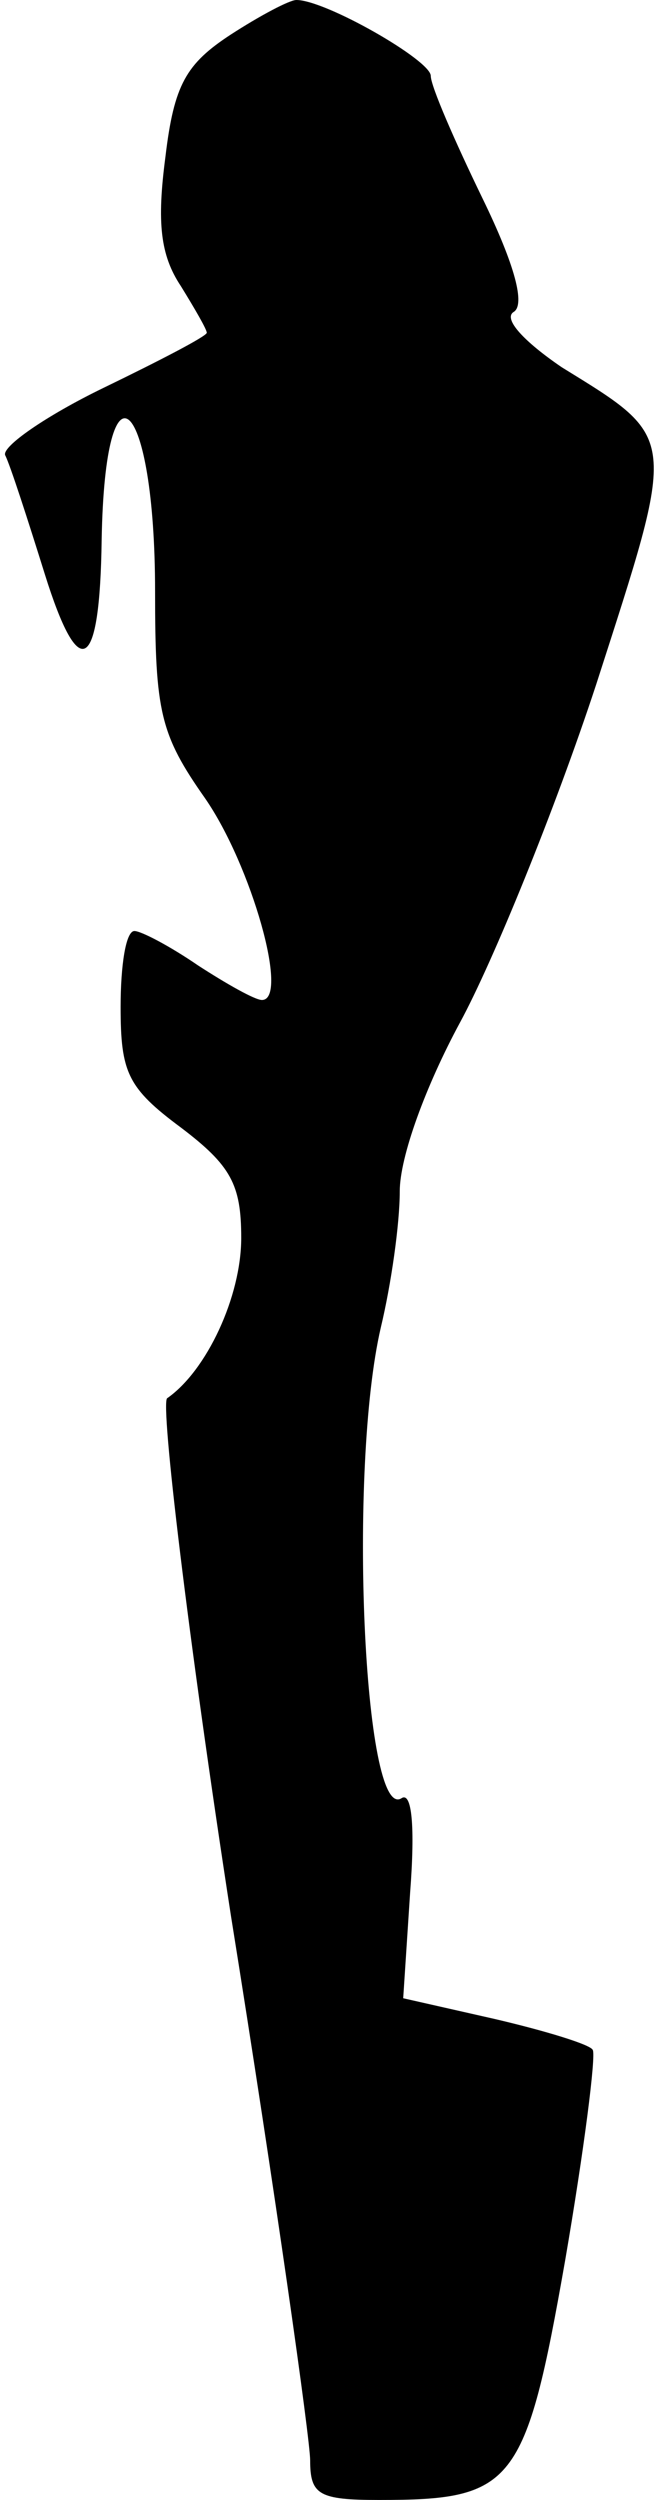 <?xml version="1.0" standalone="no"?>
<!DOCTYPE svg PUBLIC "-//W3C//DTD SVG 20010904//EN"
 "http://www.w3.org/TR/2001/REC-SVG-20010904/DTD/svg10.dtd">
<svg version="1.0" xmlns="http://www.w3.org/2000/svg"
 width="39pt" height="145pt" viewBox="0 0 39 145"
 preserveAspectRatio="xMidYMid meet">
<g transform="translate(0,145) scale(0.1,-0.1)"
fill="#000000" stroke="none">
<path fill="#000000" stroke="none" d="M134 1430 c-26 -17 -33 -29 -38 -71 -5
-38 -3 -57 9 -75 8 -13 15 -25 15 -27 0 -2 -27 -16 -60 -32 -33 -16 -59 -34
-57 -39 3 -6 13 -37 23 -69 20 -64 32 -57 33 20 2 111 31 83 31 -30 0 -70 3
-83 29 -120 27 -39 49 -117 33 -117 -4 0 -20 9 -37 20 -16 11 -33 20 -37 20
-5 0 -8 -20 -8 -44 0 -38 4 -47 35 -70 29 -22 35 -33 35 -64 0 -34 -20 -77
-43 -93 -4 -3 12 -138 37 -300 26 -162 46 -304 46 -316 0 -20 5 -23 40 -23 78
0 85 8 108 139 11 64 18 119 16 122 -1 3 -27 11 -57 18 l-53 12 4 61 c3 39 1
59 -5 55 -22 -14 -31 191 -12 273 6 25 11 60 11 79 0 20 15 61 35 98 19 35 55
123 79 196 47 146 48 142 -20 184 -22 15 -34 28 -28 32 7 4 1 27 -18 66 -16
33 -30 65 -30 71 0 9 -61 44 -78 44 -4 0 -21 -9 -38 -20z"/>
</g>
</svg>
